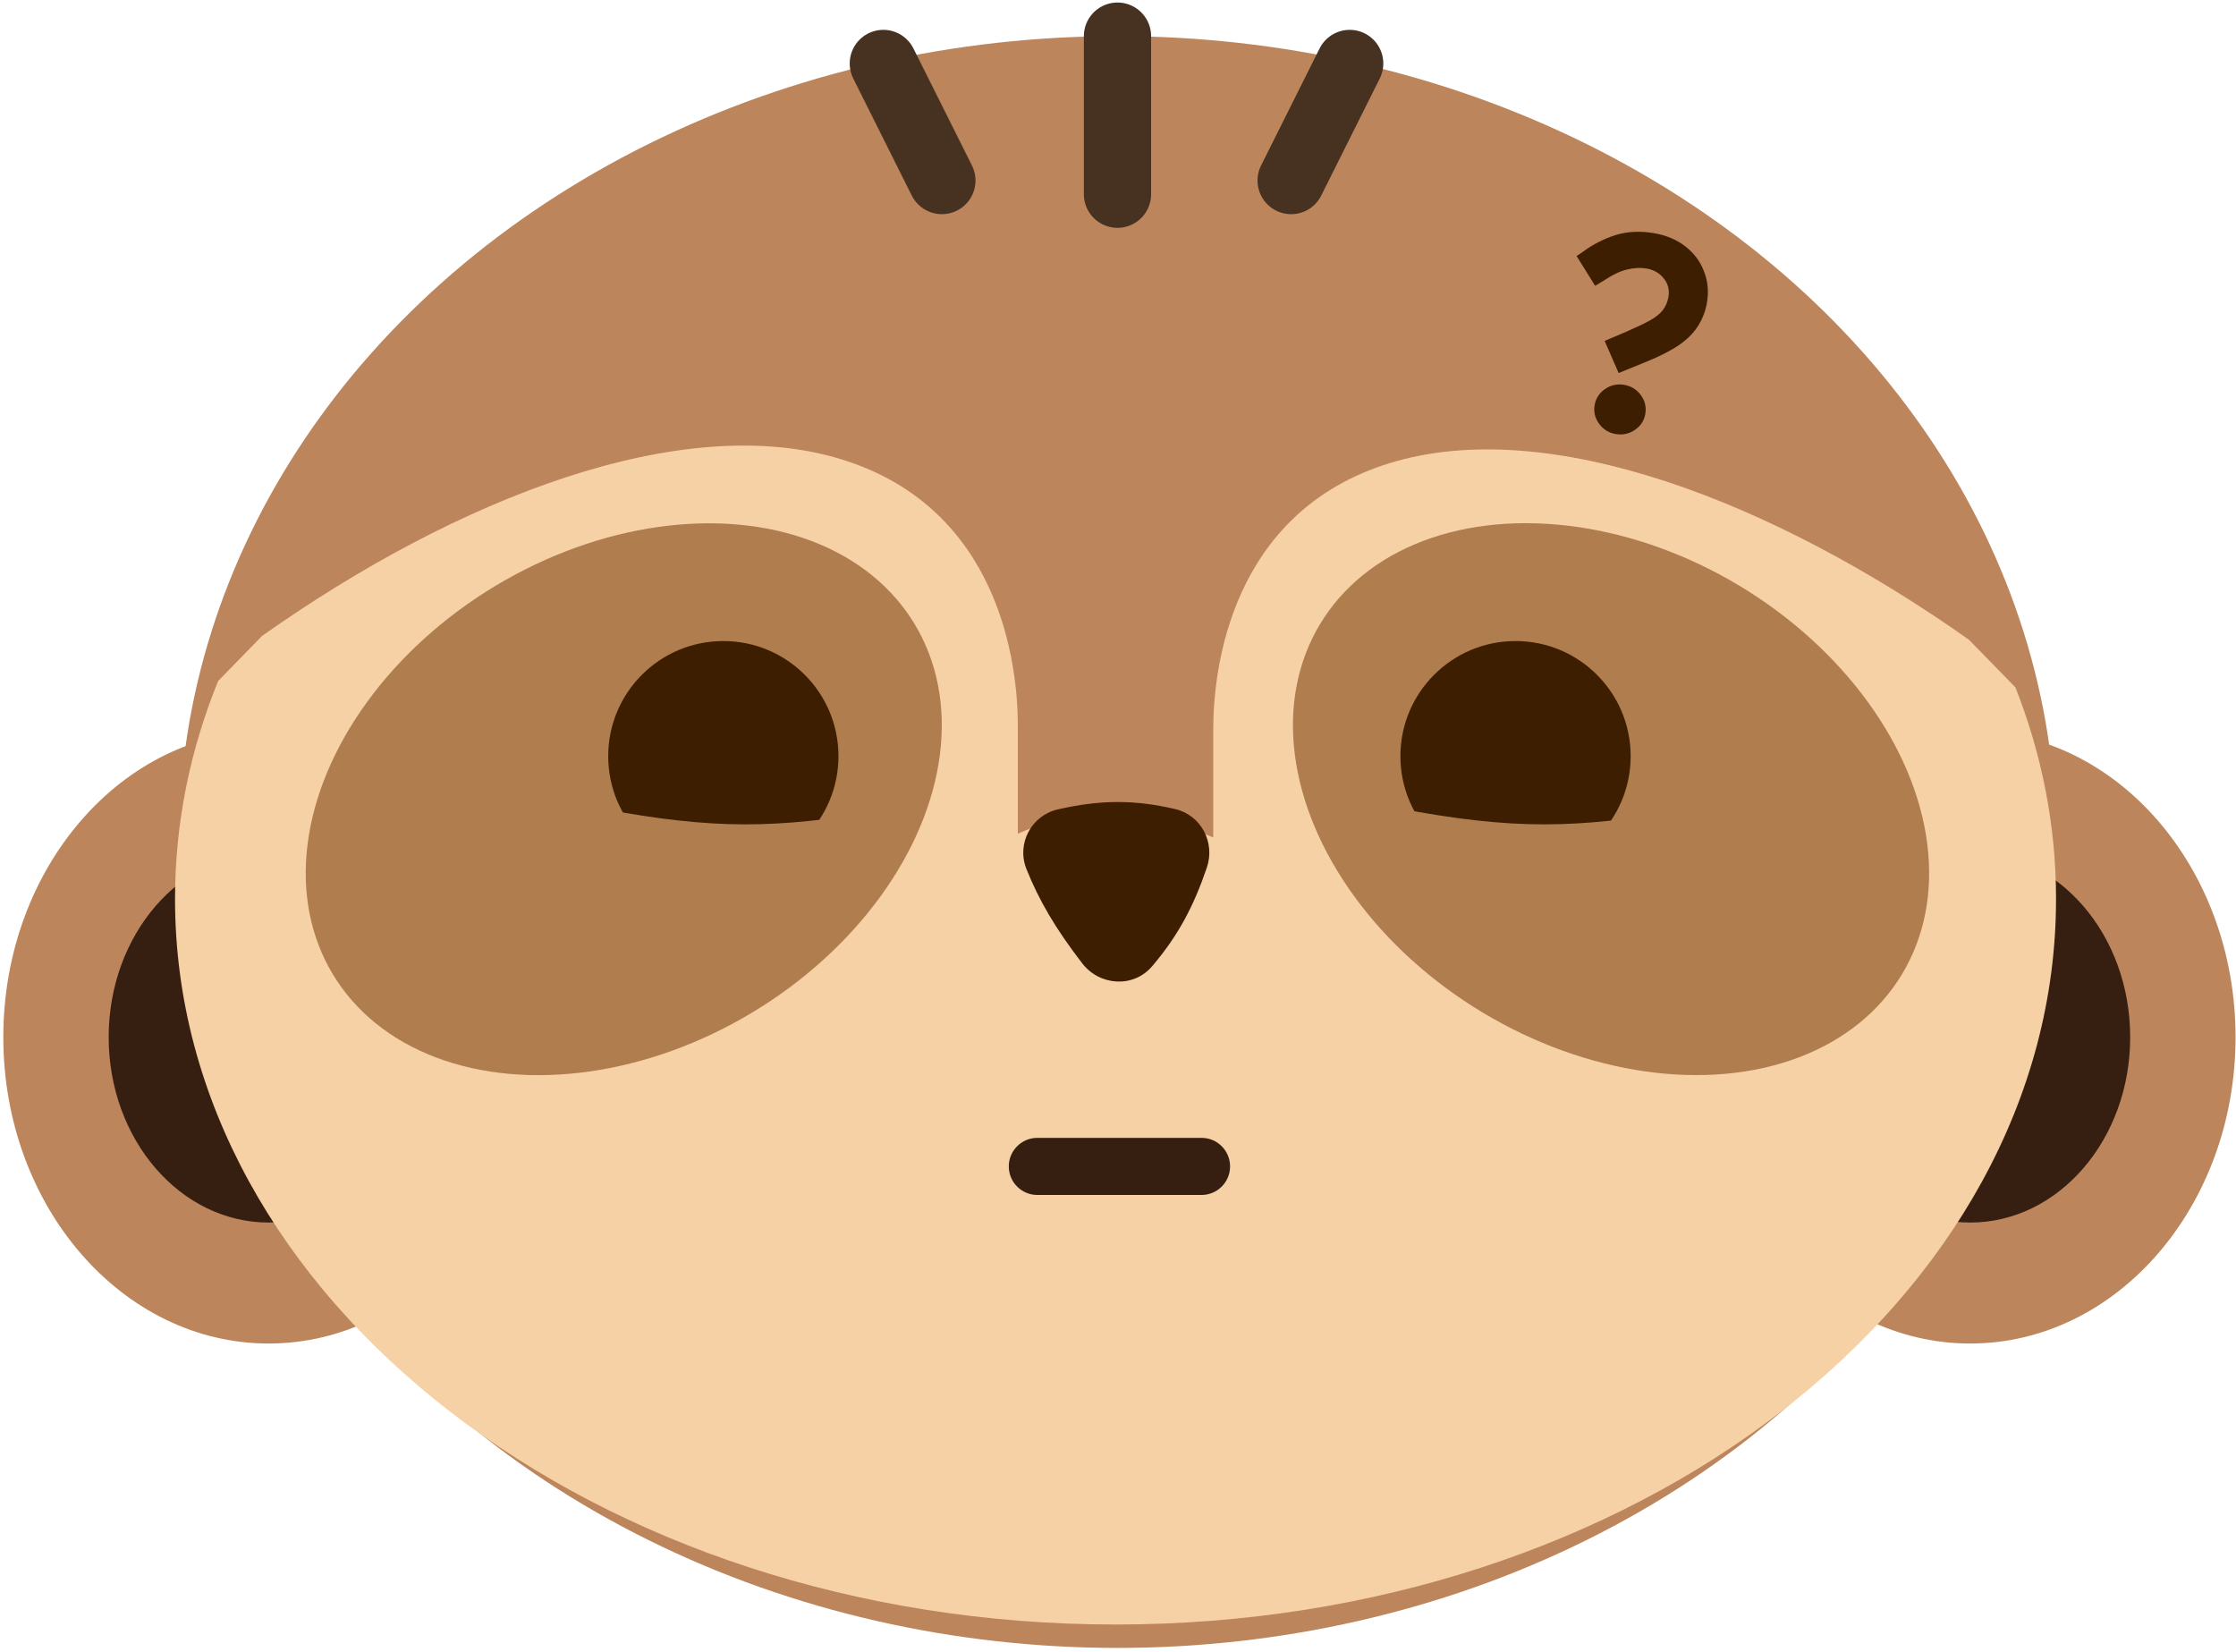 <svg width="532" height="393" viewBox="0 0 532 393" fill="none" xmlns="http://www.w3.org/2000/svg">
<ellipse cx="468.755" cy="246.762" rx="63.138" ry="72.888" fill="#BD855C"/>
<ellipse cx="468.755" cy="246.762" rx="38.069" ry="44.104" fill="#361E11"/>
<ellipse cx="63.138" cy="72.888" rx="63.138" ry="72.888" transform="matrix(-1 0 0 1 127.065 173.874)" fill="#BD855C"/>
<ellipse cx="38.069" cy="44.104" rx="38.069" ry="44.104" transform="matrix(-1 0 0 1 101.996 202.658)" fill="#361E11"/>
<ellipse cx="265.877" cy="200.336" rx="223.305" ry="191.736" fill="#BD855C"/>
<path fill-rule="evenodd" clip-rule="evenodd" d="M242.167 198.344V172.606C242.167 158.337 238.062 120.963 200.22 109.288C162.378 97.614 108.838 118.443 62.346 151.304L51.925 161.989C45.245 178.365 41.643 195.793 41.643 213.871C41.643 309.212 141.828 386.501 265.412 386.501C388.997 386.501 489.182 309.212 489.182 213.871C489.182 196.363 485.803 179.464 479.522 163.541L468.479 152.217C421.987 119.356 368.447 98.527 330.605 110.202C292.763 121.876 288.658 159.25 288.658 173.519V199.257C279.922 195.472 272.028 194.209 265.412 194.295V193.382C258.796 193.296 250.903 194.559 242.167 198.344Z" fill="#F6D1A6"/>
<ellipse cx="59.249" cy="80.795" rx="59.249" ry="80.795" transform="matrix(-0.515 -0.857 -0.857 0.515 248.164 199.319)" fill="#AF7D4E"/>
<ellipse cx="383.306" cy="190.13" rx="59.249" ry="80.795" transform="rotate(-59.009 383.306 190.13)" fill="#AF7D4E"/>
<circle cx="360.584" cy="179.909" r="27.391" fill="#3E1E00"/>
<circle cx="172.098" cy="179.909" r="27.391" fill="#3E1E00"/>
<path d="M274.109 229.903C269.687 235.092 261.656 234.598 257.495 229.197C251.078 220.87 247.209 214.228 244.214 206.751C241.798 200.719 245.392 193.99 251.731 192.556C261.783 190.28 269.904 190.211 279.646 192.507C285.768 193.95 289.168 200.432 287.145 206.388C284.008 215.624 280.324 222.611 274.109 229.903Z" fill="#3E1E00"/>
<path d="M210.167 15.1L224.094 42.955" stroke="#473121" stroke-width="16" stroke-linecap="round"/>
<path d="M321.123 15.1L307.195 42.955" stroke="#473121" stroke-width="16" stroke-linecap="round"/>
<path d="M265.877 8.6V46.205" stroke="#473121" stroke-width="16" stroke-linecap="round"/>
<path d="M205.574 193.587C181.407 197.38 166.574 197.198 137.265 191.242L156.684 223.121L183.521 222.772L205.574 193.587Z" fill="#AF7D4E"/>
<path d="M395.574 193.587C371.407 197.38 356.574 197.198 327.265 191.242L346.684 223.121L373.521 222.772L395.574 193.587Z" fill="#AF7D4E"/>
<path d="M385.118 88.754L381.787 81.11L386.928 78.921C389.198 77.946 391.029 77.077 392.421 76.316C393.812 75.554 394.863 74.734 395.574 73.857C396.291 72.935 396.755 71.857 396.965 70.623C397.249 68.947 396.868 67.476 395.821 66.209C394.819 64.95 393.455 64.174 391.728 63.88C390.319 63.641 388.786 63.721 387.129 64.12C385.524 64.482 383.667 65.369 381.557 66.78L379.526 68L375.118 60.922L376.547 59.94C378.952 58.171 381.539 56.841 384.309 55.95C387.124 55.068 390.19 54.908 393.507 55.472C396.461 55.974 398.969 57.035 401.032 58.656C403.094 60.276 404.559 62.249 405.426 64.574C406.339 66.907 406.575 69.374 406.133 71.976C405.796 73.96 405.114 75.773 404.087 77.413C403.105 79.061 401.605 80.598 399.586 82.025C397.575 83.407 394.912 84.769 391.598 86.112L385.118 88.754ZM384.406 103.264C382.77 102.986 381.458 102.174 380.471 100.827C379.485 99.479 379.126 98.012 379.396 96.424C379.673 94.793 380.5 93.504 381.876 92.558C383.253 91.613 384.759 91.279 386.395 91.557C388.076 91.842 389.41 92.659 390.397 94.006C391.384 95.353 391.739 96.843 391.461 98.474C391.192 100.062 390.369 101.328 388.992 102.274C387.616 103.22 386.087 103.55 384.406 103.264Z" fill="#3E1E00"/>
<path fill-rule="evenodd" clip-rule="evenodd" d="M240.016 277.511C240.016 273.759 243.058 270.717 246.81 270.717H285.872C289.624 270.717 292.666 273.759 292.666 277.511C292.666 281.263 289.624 284.304 285.872 284.304H246.81C243.058 284.304 240.016 281.263 240.016 277.511Z" fill="#361E11"/>
</svg>
